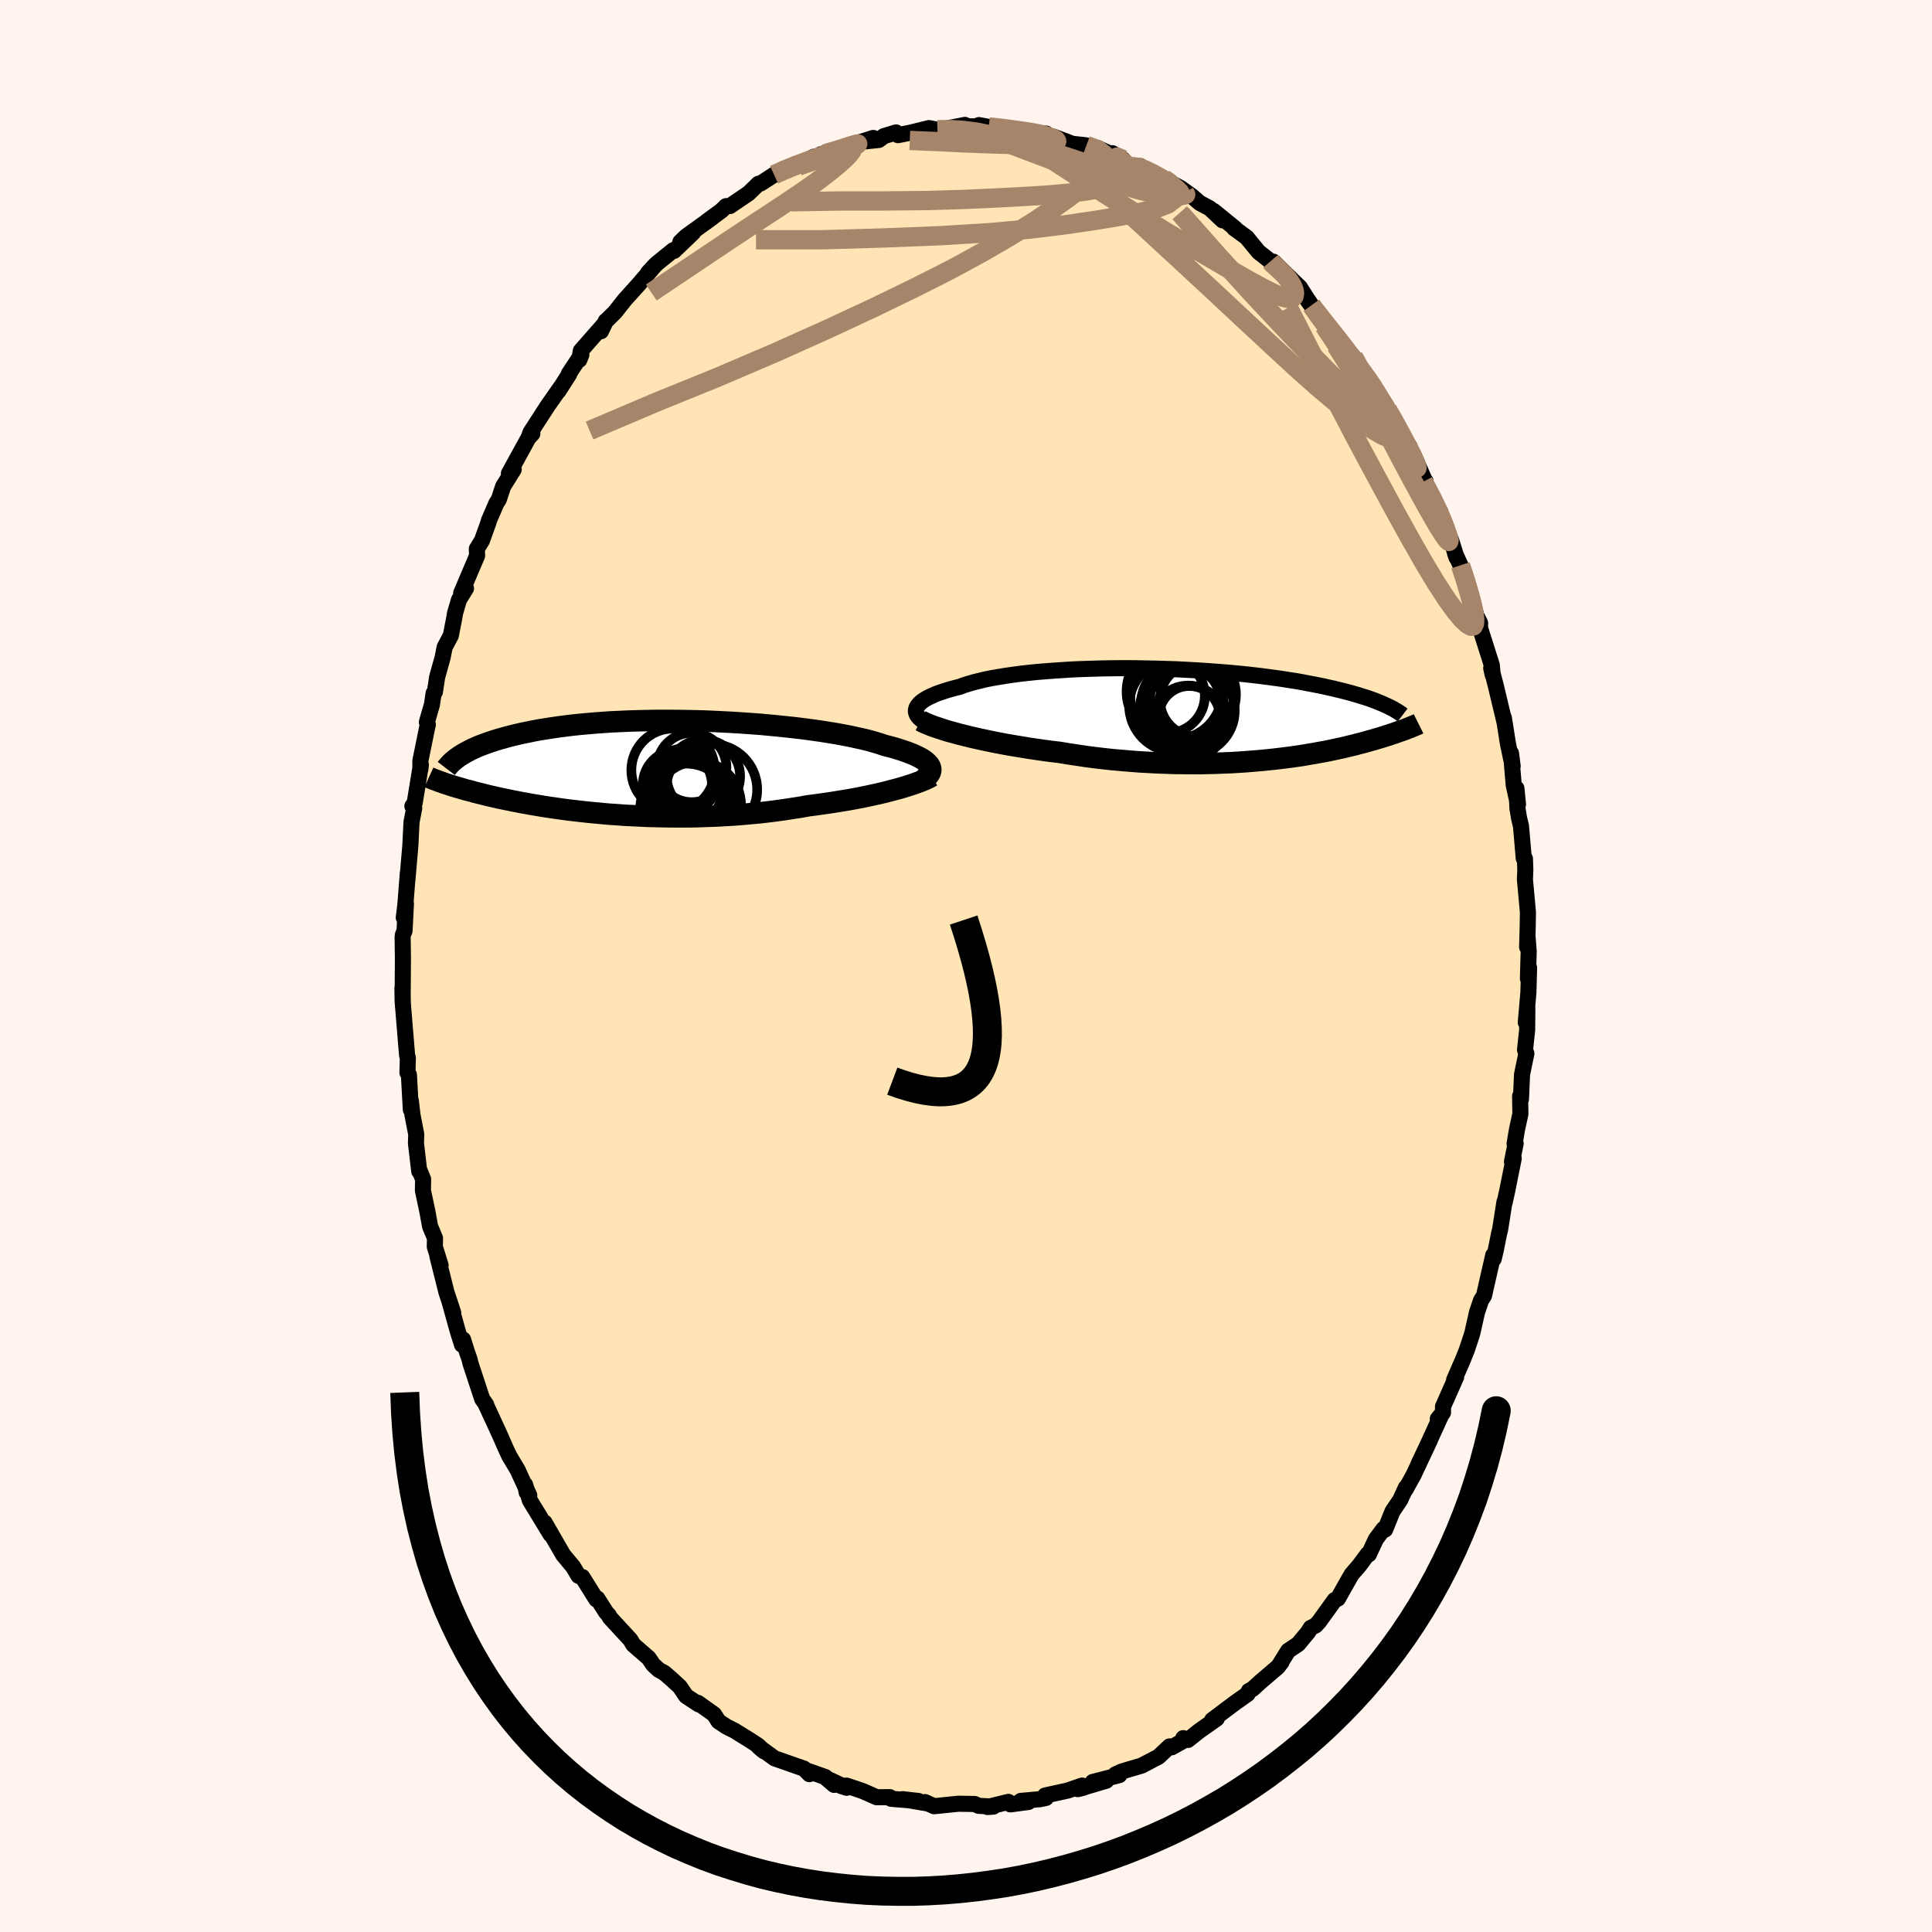 
  <svg viewBox="-100 -100 200 200" xmlns="http://www.w3.org/2000/svg" width="500" height="500" id="face-svg">
    <defs>
      <clipPath id="leftEyeClipPath">
        <polyline points="29.78,-0.13 29.68,-0.27 29.54,-0.42 29.38,-0.56 29.19,-0.71 28.96,-0.86 28.7,-1 28.42,-1.14 28.1,-1.29 27.75,-1.43 27.38,-1.57 26.97,-1.71 26.54,-1.85 26.08,-1.99 25.59,-2.12 25.08,-2.25 24.62,-2.41 24.11,-2.56 23.56,-2.72 22.96,-2.87 22.32,-3.01 21.65,-3.16 20.93,-3.3 20.18,-3.44 19.39,-3.57 18.57,-3.7 17.72,-3.82 16.84,-3.94 15.94,-4.05 15.02,-4.15 14.08,-4.25 13.12,-4.34 12.15,-4.43 11.17,-4.5 10.18,-4.57 9.18,-4.63 8.18,-4.68 7.18,-4.73 6.18,-4.77 5.18,-4.79 4.19,-4.81 3.21,-4.82 2.24,-4.82 1.29,-4.82 0.34,-4.8 -0.58,-4.78 -1.49,-4.75 -2.38,-4.71 -3.25,-4.67 -4.09,-4.61 -4.92,-4.55 -5.72,-4.48 -6.49,-4.41 -7.24,-4.33 -7.97,-4.24 -8.67,-4.15 -9.34,-4.05 -9.99,-3.95 -10.61,-3.85 -11.21,-3.74 -11.78,-3.62 -12.33,-3.51 -12.86,-3.39 -13.36,-3.27 -13.84,-3.15 -14.3,-3.02 -14.74,-2.9 -15.17,-2.77 -15.57,-2.64 -15.95,-2.51 -16.31,-2.38 -16.66,-2.25 -16.99,-2.12 -17.29,-1.98 -17.59,-1.85 -17.86,-1.71 -18.12,-1.57 -18.37,-1.44 -18.6,-1.3 -18.81,-1.17 -20.68,1.6 -20.5,1.67 -20.31,1.73 -20.12,1.79 -19.91,1.86 -19.7,1.93 -19.48,2 -19.24,2.07 -19,2.14 -18.75,2.21 -18.48,2.29 -18.21,2.37 -17.92,2.44 -17.62,2.52 -17.31,2.61 -16.99,2.69 -16.65,2.77 -16.31,2.86 -15.94,2.95 -15.56,3.04 -15.17,3.13 -14.76,3.22 -14.33,3.31 -13.89,3.4 -13.42,3.5 -12.94,3.59 -12.44,3.69 -11.92,3.78 -11.39,3.88 -10.83,3.97 -10.25,4.07 -9.65,4.16 -9.04,4.25 -8.4,4.34 -7.75,4.43 -7.07,4.51 -6.38,4.59 -5.67,4.67 -4.94,4.74 -4.19,4.81 -3.43,4.88 -2.65,4.93 -1.86,4.99 -1.05,5.03 -0.22,5.07 0.61,5.11 1.46,5.13 2.32,5.15 3.18,5.16 4.06,5.16 4.94,5.16 5.83,5.14 6.72,5.11 7.62,5.08 8.51,5.03 9.41,4.98 10.31,4.91 11.2,4.83 12.09,4.75 12.97,4.65 13.84,4.54 14.71,4.42 15.56,4.29 16.4,4.16 17.23,4.01 17.95,3.92 18.66,3.82 19.37,3.72 20.06,3.61 20.74,3.5 21.41,3.39 22.06,3.27 22.7,3.15 23.32,3.02 23.92,2.89 24.51,2.76 25.07,2.63 25.61,2.49 26.13,2.35 26.63,2.22" />
      </clipPath>
      <clipPath id="rightEyeClipPath">
        <polyline points="-30.61,-0.7 -30.52,-0.85 -30.4,-1 -30.26,-1.16 -30.08,-1.31 -29.87,-1.46 -29.63,-1.61 -29.36,-1.76 -29.05,-1.9 -28.72,-2.05 -28.37,-2.19 -27.98,-2.32 -27.56,-2.46 -27.12,-2.59 -26.65,-2.72 -26.15,-2.84 -25.71,-3.01 -25.22,-3.16 -24.68,-3.32 -24.1,-3.46 -23.49,-3.61 -22.83,-3.74 -22.13,-3.86 -21.4,-3.98 -20.63,-4.09 -19.83,-4.2 -19,-4.29 -18.14,-4.38 -17.26,-4.45 -16.36,-4.52 -15.43,-4.58 -14.49,-4.64 -13.54,-4.68 -12.57,-4.71 -11.59,-4.74 -10.61,-4.76 -9.62,-4.77 -8.64,-4.77 -7.65,-4.76 -6.66,-4.74 -5.68,-4.72 -4.71,-4.69 -3.75,-4.66 -2.8,-4.61 -1.86,-4.56 -0.93,-4.5 -0.03,-4.44 0.86,-4.37 1.73,-4.3 2.58,-4.22 3.41,-4.14 4.22,-4.05 5,-3.96 5.76,-3.86 6.5,-3.76 7.21,-3.66 7.89,-3.55 8.56,-3.45 9.2,-3.34 9.81,-3.22 10.4,-3.11 10.97,-3 11.51,-2.89 12.03,-2.77 12.54,-2.66 13.02,-2.54 13.48,-2.43 13.93,-2.31 14.36,-2.2 14.76,-2.08 15.15,-1.97 15.52,-1.85 15.88,-1.74 16.22,-1.63 16.54,-1.51 16.84,-1.4 17.13,-1.29 17.41,-1.17 17.67,-1.06 17.91,-0.95 20.15,1.49 20,1.55 19.84,1.61 19.67,1.67 19.5,1.73 19.31,1.79 19.12,1.86 18.93,1.93 18.72,2 18.5,2.07 18.28,2.15 18.04,2.22 17.8,2.3 17.54,2.38 17.28,2.46 17,2.54 16.71,2.63 16.41,2.71 16.1,2.8 15.78,2.89 15.44,2.98 15.08,3.07 14.72,3.17 14.33,3.26 13.93,3.36 13.51,3.46 13.08,3.55 12.62,3.65 12.15,3.75 11.66,3.85 11.15,3.94 10.62,4.04 10.07,4.13 9.51,4.23 8.92,4.32 8.31,4.41 7.68,4.49 7.04,4.57 6.37,4.65 5.68,4.72 4.98,4.79 4.25,4.85 3.51,4.91 2.75,4.96 1.97,5.01 1.18,5.04 0.37,5.07 -0.46,5.09 -1.3,5.11 -2.15,5.11 -3.02,5.1 -3.9,5.09 -4.79,5.06 -5.69,5.03 -6.6,4.98 -7.52,4.93 -8.44,4.86 -9.37,4.78 -10.3,4.7 -11.23,4.6 -12.16,4.49 -13.09,4.37 -14.02,4.23 -14.94,4.09 -15.85,3.94 -16.62,3.85 -17.38,3.75 -18.14,3.64 -18.89,3.53 -19.62,3.41 -20.35,3.29 -21.07,3.17 -21.77,3.04 -22.46,2.91 -23.13,2.77 -23.79,2.63 -24.43,2.49 -25.04,2.35 -25.64,2.2 -26.21,2.06" />
      </clipPath>
      <filter id="fuzzy">
        <feTurbulence id="turbulence" baseFrequency="0.05" numOctaves="3" type="noise" result="noise" />
        <feDisplacementMap in="SourceGraphic" in2="noise" scale="2" />
      </filter>
      <linearGradient id="rainbowGradient" x1="0%" y1="0%" x2="100%" y2="0%">
        <stop offset="0%" style="stop-color: rgb(128, 128, 128); stop-opacity: 1" />
        <stop offset="50%" style="stop-color: rgb(44, 34, 43); stop-opacity: 1" />
        <stop offset="100%" style="stop-color: rgb(173, 216, 230); stop-opacity: 1" />
      </linearGradient>
    </defs>
    <rect x="-100" y="-100" width="100%" height="100%" fill="rgb(255, 245, 238)" />
    <polyline id="faceContour" points="58.17,1.3 58.29,0.18 58.22,2.73 57.95,5.84 58.11,4.33 58.09,6.63 57.87,8.68 58.01,9.06 57.56,11.23 57.45,13.78 57.36,13.48 57.39,15.32 57.04,16.92 56.79,18.4 56.9,18.38 56.52,20.25 56.7,19.92 56.04,23.21 55.76,24.48 55.74,24.43 55.29,27.29 55.2,27.63 54.85,29.37 54.63,30.32 54.58,29.93 53.62,34.14 53.32,34.61 52.9,35.84 52.42,37.99 52.29,38.4 51.84,39.76 51.4,40.85 50.53,42.85 50.74,42.54 49.38,45.61 49.38,46.23 48.84,46.88 49.2,46.48 47.75,49.65 46.83,51.59 48.04,49.05 46.34,52.67 45.5,54.19 45.54,53.99 44.95,55.27 44.15,56.46 43.39,58.34 43.23,58.27 42.43,59.34 41.7,60.91 41.59,60.88 40.72,62.05 39.93,62.97 39.7,63.36 38.5,65.49 38.16,65.64 36.54,67.89 36.2,68.26 35.68,68.52 35.42,68.95 34.38,70.2 33.35,70.89 32.53,72.21 32.67,72.05 32.27,72.57 30.46,74.12 29.66,74.85 29.28,75.05 29.15,75.36 27.86,76.27 25.49,78.05 25.96,77.91 24.17,79.17 22.97,80.12 22.49,79.93 22.79,80.04 21.3,80.88 21.07,80.79 19.93,81.86 18.17,82.78 16.91,83.15 16.09,83.4 15.48,83.68 15.87,83.76 13.12,84.47 14.52,84.34 11.58,85.21 12.2,85.05 12.02,84.84 10.52,85.36 8.19,85.87 8.28,86.12 7.66,86.25 5.67,86.43 6.46,86.54 4.6,86.79 4.39,86.53 2.22,87.06 2.83,87.02 1.31,86.94 0.9,86.75 -0.76,86.72 -1.37,86.78 -3.3,86.98 -4.25,86.55 -3.93,86.7 -6.57,86.25 -4.91,86.44 -7.76,86.21 -7.89,86.04 -9.24,86.05 -10.72,85.4 -12.35,84.85 -12.97,84.87 -12.37,85.07 -14.44,84.1 -13.65,84.77 -14.56,83.96 -16.6,83.24 -16.21,83.66 -16.77,83.09 -19.82,82.02 -21.47,80.82 -21.15,81.1 -20.91,81.29 -21.52,80.7 -22.47,80.08 -23.96,79.16 -24.81,78.73 -25.62,78.19 -26.08,77.47 -27.75,76.28 -27.66,76.44 -28.97,75.58 -29.63,74.61 -30.5,73.81 -31.21,73.19 -31.81,72.86 -32.38,72.33 -32.85,71.64 -34.44,70.26 -34.74,69.75 -36.87,67.44 -36.96,67.24 -37.26,66.9 -38.17,65.47 -38.27,65.57 -39.72,63.25 -39.83,63.24 -40.11,63.13 -40.68,62.18 -41.69,60.97 -43.26,58.25 -43.62,57.62 -43,58.85 -45.15,55.32 -45.64,53.7 -45.48,54.49 -45.21,54.8 -46.42,52.16 -47.28,50.72 -47.61,50.02 -48.16,48.76 -49.08,46.75 -49.69,45.44 -49.67,45.41 -50.08,44.83 -51.3,41.12 -51.4,40.69 -51.67,39.93 -52.06,38.67 -52.17,39.21 -52.62,37.78 -53.48,34.68 -53.08,35.91 -53.79,33.75 -54.72,30.04 -54.39,30.98 -54.99,29.06 -54.97,28.17 -55.48,26.95 -55.75,25.45 -56.22,23.24 -56.2,22.07 -56.53,21.27 -56.6,21.25 -56.94,18.36 -56.91,17.43 -57.3,15.42 -57.47,13.96 -57.47,14.87 -57.67,11.26 -57.69,11.27 -57.82,11.04 -57.78,9.52 -57.86,9.23 -58.3,3.88 -58.32,2.92 -58.34,2.29 -58.32,3.67 -58.29,-0.75 -58.32,-3.03 -58.29,-3.24 -58.12,-3.65 -57.98,-6.44 -58.2,-5.01 -58.04,-6.31 -57.78,-9.64 -57.84,-8.76 -57.52,-12.48 -57.4,-14.9 -57.12,-16.35 -57.31,-16.55 -57.07,-16.89 -56.43,-20.82 -56.49,-20.33 -56.48,-21.25 -55.78,-24.7 -55.71,-24.99 -55.81,-25.25 -55.28,-27.08 -55.11,-28.24 -54.98,-28.37 -54.75,-29.89 -54.18,-31.94 -53.97,-33 -53.33,-34.21 -52.98,-36 -52.9,-36.5 -52.48,-37.93 -51.76,-39.09 -52.26,-38.6 -50.61,-42.48 -50.64,-43.18 -50.11,-44.04 -49.43,-45.93 -49.41,-46.06 -48.62,-47.89 -48.36,-48.3 -47.92,-49.64 -46.82,-51.4 -47.32,-50.98 -45.24,-54.77 -44.89,-55.11 -45.27,-54.69 -45.08,-55.24 -43.35,-57.92 -41.96,-59.91 -42.2,-59.51 -41.08,-61.26 -41.12,-61.3 -39.82,-63.27 -40.03,-62.75 -39.87,-63.69 -37.43,-66.47 -37.79,-65.71 -37.28,-66.78 -37.32,-66.71 -36.34,-67.68 -35.32,-68.97 -33.86,-70.59 -32.15,-72.59 -32.92,-71.76 -32.02,-72.71 -30.29,-74.11 -30.22,-74.03 -28.24,-75.93 -29.57,-74.95 -28.97,-75.53 -26.29,-77.46 -26.84,-77.08 -25.31,-78.2 -24.84,-78.66 -24.44,-78.67 -22.5,-79.99 -21.48,-80.98 -21.26,-81.01 -20.93,-81.22 -19.87,-81.91 -19.18,-82.3 -17.26,-83.03 -15.72,-83.78 -16.82,-82.97 -14.41,-84.07 -15.01,-84.04 -13.6,-84.33 -12.96,-84.64 -11.36,-85.16 -9.6,-85.72 -10.37,-85.37 -9.03,-85.51 -8.5,-85.91 -7.24,-86.29 -7.04,-86.01 -5.74,-86.27 -3.83,-86.74 -2.96,-86.57 -2.82,-86.55 -1.96,-86.71 -0.11,-87.07 -0.49,-86.94 2.01,-86.89 1.34,-87.05 2.36,-86.86 3.71,-86.74 5.01,-86.62 5.98,-86.26 6.75,-86.39 7.19,-86.21 8.3,-86.17 8.37,-85.95 9.03,-85.86 11.02,-85.11 12.41,-84.96 12.46,-84.94 13.65,-84.67 16.27,-83.47 15.15,-84.14 15.02,-83.8 17.16,-82.77 18.06,-82.8 18.73,-82.28 18.6,-82.44 20.47,-81.5 21.06,-81.16 22.22,-80.53 23.34,-79.73 24.21,-78.98 25.23,-78.44 26.56,-77.19 25.64,-78.16 27.85,-76.36 27.76,-76.37 29.06,-75.42 30.29,-73.92 31.52,-72.95 31.62,-72.77 32.38,-71.96 31.82,-72.91 33.79,-70.99 34.56,-70.25 35.27,-69.14 35.78,-68.38 35.38,-68.88 36.63,-67.16 38.69,-64.68 38.87,-64.53 39.58,-63.48 40.1,-63.07 40.99,-61.3 40.97,-61.6 41.91,-60.48 41.64,-60.9 42.18,-59.73 43.63,-57.59 44.7,-55.91 44.62,-55.5 45.9,-53.8 45.55,-53.92 46.3,-52.96 47.5,-50.24 47.57,-50.2 47.35,-50.14 48.73,-47.45 49.07,-47.08 49.14,-46.39 50.23,-44.05 50.79,-42.26 50.63,-42.7 51.19,-41.48 51.95,-39.35 51.84,-39.35 52.67,-36.86 52.82,-36.29 53.22,-35.5 53.21,-34.99 54.43,-31.15 54.52,-30.14 54.37,-30.84 54.85,-28.99 55.75,-25.22 55.68,-25.69 56.1,-23.02 56.59,-20.69 56.42,-22.02 56.7,-18.73 57.14,-16.72 56.98,-18.39 57.09,-16.29 57.26,-15.27 57.45,-14.51 57.74,-11.15 57.86,-11.11 57.9,-9.94 57.86,-8.95 58.17,-5.57 58.15,-4.17 58.09,-1.96 58.13,-3.02 58.25,-1.5 58.17,1.3 58.29,0.18" fill="rgb(255, 228, 181)" stroke="black" stroke-width="1.667" stroke-linejoin="round" filter="url(#fuzzy)" />
    <g transform="translate(25.5 -26.06)">
      <polyline id="rightCountour" points="-30.61,-0.7 -30.52,-0.85 -30.4,-1 -30.26,-1.16 -30.08,-1.31 -29.87,-1.46 -29.63,-1.61 -29.36,-1.76 -29.05,-1.9 -28.72,-2.05 -28.37,-2.19 -27.98,-2.32 -27.56,-2.46 -27.12,-2.59 -26.65,-2.72 -26.15,-2.84 -25.71,-3.01 -25.22,-3.16 -24.68,-3.32 -24.1,-3.46 -23.49,-3.61 -22.83,-3.74 -22.13,-3.86 -21.4,-3.98 -20.63,-4.09 -19.83,-4.2 -19,-4.29 -18.14,-4.38 -17.26,-4.45 -16.36,-4.52 -15.43,-4.58 -14.49,-4.64 -13.54,-4.68 -12.57,-4.71 -11.59,-4.74 -10.61,-4.76 -9.62,-4.77 -8.64,-4.77 -7.65,-4.76 -6.66,-4.74 -5.68,-4.72 -4.71,-4.69 -3.75,-4.66 -2.8,-4.61 -1.86,-4.56 -0.93,-4.5 -0.03,-4.44 0.86,-4.37 1.73,-4.3 2.58,-4.22 3.41,-4.14 4.22,-4.05 5,-3.96 5.76,-3.86 6.5,-3.76 7.21,-3.66 7.89,-3.55 8.56,-3.45 9.2,-3.34 9.81,-3.22 10.4,-3.11 10.97,-3 11.51,-2.89 12.03,-2.77 12.54,-2.66 13.02,-2.54 13.48,-2.43 13.93,-2.31 14.36,-2.2 14.76,-2.08 15.15,-1.97 15.52,-1.85 15.88,-1.74 16.22,-1.63 16.54,-1.51 16.84,-1.4 17.13,-1.29 17.41,-1.17 17.67,-1.06 17.91,-0.95 20.15,1.49 20,1.55 19.84,1.61 19.67,1.67 19.5,1.73 19.31,1.79 19.12,1.86 18.93,1.93 18.72,2 18.5,2.07 18.28,2.15 18.04,2.22 17.8,2.3 17.54,2.38 17.28,2.46 17,2.54 16.71,2.63 16.41,2.71 16.1,2.8 15.78,2.89 15.44,2.98 15.08,3.07 14.72,3.17 14.33,3.26 13.93,3.36 13.51,3.46 13.08,3.55 12.62,3.65 12.15,3.75 11.66,3.85 11.15,3.94 10.62,4.04 10.07,4.13 9.51,4.23 8.92,4.32 8.31,4.41 7.68,4.49 7.04,4.57 6.37,4.65 5.68,4.72 4.98,4.79 4.25,4.85 3.51,4.91 2.75,4.96 1.97,5.01 1.18,5.04 0.37,5.07 -0.46,5.09 -1.3,5.11 -2.15,5.11 -3.02,5.1 -3.9,5.09 -4.79,5.06 -5.69,5.03 -6.6,4.98 -7.52,4.93 -8.44,4.86 -9.37,4.78 -10.3,4.7 -11.23,4.6 -12.16,4.49 -13.09,4.37 -14.02,4.23 -14.94,4.09 -15.85,3.94 -16.62,3.85 -17.38,3.75 -18.14,3.64 -18.89,3.53 -19.62,3.41 -20.35,3.29 -21.07,3.17 -21.77,3.04 -22.46,2.91 -23.13,2.77 -23.79,2.63 -24.43,2.49 -25.04,2.35 -25.64,2.2 -26.21,2.06" fill="white" stroke="white" stroke-width="0" stroke-linejoin="round" filter="url(#fuzzy)" />
    </g>
    <g transform="translate(-33.54 -20.6)">
      <polyline id="leftCountour" points="29.78,-0.13 29.68,-0.27 29.54,-0.42 29.38,-0.56 29.19,-0.71 28.96,-0.86 28.7,-1 28.42,-1.14 28.1,-1.29 27.75,-1.43 27.38,-1.57 26.97,-1.71 26.54,-1.85 26.08,-1.99 25.59,-2.12 25.08,-2.25 24.62,-2.41 24.11,-2.56 23.56,-2.72 22.96,-2.87 22.32,-3.01 21.65,-3.16 20.93,-3.3 20.18,-3.44 19.39,-3.57 18.57,-3.7 17.72,-3.82 16.84,-3.94 15.94,-4.05 15.02,-4.15 14.08,-4.25 13.12,-4.34 12.15,-4.43 11.17,-4.5 10.18,-4.57 9.18,-4.63 8.18,-4.68 7.18,-4.73 6.18,-4.77 5.18,-4.79 4.19,-4.81 3.21,-4.82 2.24,-4.82 1.29,-4.82 0.34,-4.8 -0.58,-4.78 -1.49,-4.75 -2.38,-4.71 -3.25,-4.67 -4.09,-4.61 -4.92,-4.55 -5.72,-4.48 -6.49,-4.41 -7.24,-4.33 -7.97,-4.24 -8.67,-4.15 -9.34,-4.05 -9.99,-3.95 -10.61,-3.85 -11.21,-3.74 -11.78,-3.62 -12.33,-3.51 -12.86,-3.39 -13.36,-3.27 -13.84,-3.15 -14.3,-3.02 -14.74,-2.9 -15.17,-2.77 -15.57,-2.64 -15.95,-2.51 -16.31,-2.38 -16.66,-2.25 -16.99,-2.12 -17.29,-1.98 -17.59,-1.85 -17.86,-1.71 -18.12,-1.57 -18.37,-1.44 -18.6,-1.3 -18.81,-1.17 -20.68,1.6 -20.5,1.67 -20.31,1.73 -20.12,1.79 -19.91,1.86 -19.7,1.93 -19.48,2 -19.24,2.07 -19,2.14 -18.75,2.21 -18.48,2.29 -18.21,2.37 -17.92,2.44 -17.62,2.52 -17.31,2.61 -16.99,2.69 -16.65,2.77 -16.31,2.86 -15.94,2.95 -15.56,3.04 -15.17,3.13 -14.76,3.22 -14.33,3.31 -13.89,3.4 -13.42,3.5 -12.94,3.59 -12.44,3.69 -11.92,3.78 -11.39,3.88 -10.83,3.97 -10.25,4.07 -9.65,4.16 -9.04,4.25 -8.4,4.34 -7.75,4.43 -7.07,4.51 -6.38,4.59 -5.67,4.67 -4.94,4.74 -4.19,4.81 -3.43,4.88 -2.65,4.93 -1.86,4.99 -1.05,5.03 -0.22,5.07 0.61,5.11 1.46,5.13 2.32,5.15 3.18,5.16 4.06,5.16 4.94,5.16 5.83,5.14 6.72,5.11 7.62,5.08 8.51,5.03 9.41,4.98 10.31,4.91 11.2,4.83 12.09,4.75 12.97,4.65 13.84,4.54 14.71,4.42 15.56,4.29 16.4,4.16 17.23,4.01 17.95,3.92 18.66,3.82 19.37,3.72 20.06,3.61 20.74,3.5 21.41,3.39 22.06,3.27 22.7,3.15 23.32,3.02 23.92,2.89 24.51,2.76 25.07,2.63 25.61,2.49 26.13,2.35 26.63,2.22" fill="white" stroke="white" stroke-width="0" stroke-linejoin="round" filter="url(#fuzzy)" />
    </g>
    <g transform="translate(25.5 -26.06)">
      <polyline id="rightUpper" points="-29.82,0.76 -30.03,0.63 -30.21,0.49 -30.36,0.35 -30.48,0.21 -30.58,0.06 -30.64,-0.09 -30.68,-0.24 -30.69,-0.39 -30.66,-0.54 -30.61,-0.7 -30.52,-0.85 -30.4,-1 -30.26,-1.16 -30.08,-1.31 -29.87,-1.46 -29.63,-1.61 -29.36,-1.76 -29.05,-1.9 -28.72,-2.05 -28.37,-2.19 -27.98,-2.32 -27.56,-2.46 -27.12,-2.59 -26.65,-2.72 -26.15,-2.84 -25.71,-3.01 -25.22,-3.16 -24.68,-3.32 -24.1,-3.46 -23.49,-3.61 -22.83,-3.74 -22.13,-3.86 -21.4,-3.98 -20.63,-4.09 -19.83,-4.2 -19,-4.29 -18.14,-4.38 -17.26,-4.45 -16.36,-4.52 -15.43,-4.58 -14.49,-4.64 -13.54,-4.68 -12.57,-4.71 -11.59,-4.74 -10.61,-4.76 -9.62,-4.77 -8.64,-4.77 -7.65,-4.76 -6.66,-4.74 -5.68,-4.72 -4.71,-4.69 -3.75,-4.66 -2.8,-4.61 -1.86,-4.56 -0.93,-4.5 -0.03,-4.44 0.86,-4.37 1.73,-4.3 2.58,-4.22 3.41,-4.14 4.22,-4.05 5,-3.96 5.76,-3.86 6.5,-3.76 7.21,-3.66 7.89,-3.55 8.56,-3.45 9.2,-3.34 9.81,-3.22 10.4,-3.11 10.97,-3 11.51,-2.89 12.03,-2.77 12.54,-2.66 13.02,-2.54 13.48,-2.43 13.93,-2.31 14.36,-2.2 14.76,-2.08 15.15,-1.97 15.52,-1.85 15.88,-1.74 16.22,-1.63 16.54,-1.51 16.84,-1.4 17.13,-1.29 17.41,-1.17 17.67,-1.06 17.91,-0.95 18.15,-0.84 18.37,-0.74 18.57,-0.63 18.77,-0.53 18.95,-0.42 19.12,-0.32 19.28,-0.22 19.43,-0.12 19.57,-0.02 19.7,0.08" fill="none" stroke="black" stroke-width="1.667" stroke-linejoin="round" filter="url(#fuzzy)" />
      <polyline id="rightLower" points="-30.2,0.67 -29.97,0.79 -29.7,0.92 -29.38,1.05 -29.03,1.19 -28.64,1.33 -28.21,1.47 -27.76,1.62 -27.27,1.77 -26.75,1.91 -26.21,2.06 -25.64,2.2 -25.04,2.35 -24.43,2.49 -23.79,2.63 -23.13,2.77 -22.46,2.91 -21.77,3.04 -21.07,3.17 -20.35,3.29 -19.62,3.41 -18.89,3.53 -18.14,3.64 -17.38,3.75 -16.62,3.85 -15.85,3.94 -14.94,4.09 -14.02,4.23 -13.09,4.37 -12.16,4.49 -11.23,4.6 -10.3,4.7 -9.37,4.78 -8.44,4.86 -7.52,4.93 -6.6,4.98 -5.69,5.03 -4.79,5.06 -3.9,5.09 -3.02,5.1 -2.15,5.11 -1.3,5.11 -0.46,5.09 0.37,5.07 1.18,5.04 1.97,5.01 2.75,4.96 3.51,4.91 4.25,4.85 4.98,4.79 5.68,4.72 6.37,4.65 7.04,4.57 7.68,4.49 8.31,4.41 8.92,4.32 9.51,4.23 10.07,4.13 10.62,4.04 11.15,3.94 11.66,3.85 12.15,3.75 12.62,3.65 13.08,3.55 13.51,3.46 13.93,3.36 14.33,3.26 14.72,3.17 15.08,3.07 15.44,2.98 15.78,2.89 16.1,2.8 16.41,2.71 16.71,2.63 17,2.54 17.28,2.46 17.54,2.38 17.8,2.3 18.04,2.22 18.28,2.15 18.5,2.07 18.72,2 18.93,1.93 19.12,1.86 19.31,1.79 19.5,1.73 19.67,1.67 19.84,1.61 20,1.55 20.15,1.49 20.3,1.43 20.44,1.38 20.57,1.32 20.7,1.27 20.82,1.22 20.93,1.17 21.05,1.13 21.15,1.08 21.25,1.04 21.35,0.99" fill="none" stroke="black" stroke-width="2.222" stroke-linejoin="round" filter="url(#fuzzy)" />
      <circle r="3.866" cx="-4.64" cy="-1.918" stroke="black" fill="none" stroke-width="1.0" filter="url(#fuzzy)" clip-path="url(#rightEyeClipPath)" /><circle r="4.578" cx="-2.26" cy="-0.378" stroke="black" fill="none" stroke-width="1.0" filter="url(#fuzzy)" clip-path="url(#rightEyeClipPath)" /><circle r="3.814" cx="-1.61" cy="-1.488" stroke="black" fill="none" stroke-width="1.0" filter="url(#fuzzy)" clip-path="url(#rightEyeClipPath)" /><circle r="4.434" cx="-1.99" cy="-2.043" stroke="black" fill="none" stroke-width="1.0" filter="url(#fuzzy)" clip-path="url(#rightEyeClipPath)" /><circle r="4.96" cx="-3.915" cy="-2.353" stroke="black" fill="none" stroke-width="1.0" filter="url(#fuzzy)" clip-path="url(#rightEyeClipPath)" /><circle r="4.822" cx="-3.785" cy="-0.918" stroke="black" fill="none" stroke-width="1.0" filter="url(#fuzzy)" clip-path="url(#rightEyeClipPath)" /><circle r="3.15" cx="-2.38" cy="0.222" stroke="black" fill="none" stroke-width="1.0" filter="url(#fuzzy)" clip-path="url(#rightEyeClipPath)" /><circle r="4.086" cx="-3.26" cy="-1.223" stroke="black" fill="none" stroke-width="1.0" filter="url(#fuzzy)" clip-path="url(#rightEyeClipPath)" /><circle r="3.816" cx="-2.5" cy="0.847" stroke="black" fill="none" stroke-width="1.0" filter="url(#fuzzy)" clip-path="url(#rightEyeClipPath)" /><circle r="4.36" cx="-3.125" cy="-0.613" stroke="black" fill="none" stroke-width="1.0" filter="url(#fuzzy)" clip-path="url(#rightEyeClipPath)" />
      </g>
    <g transform="translate(-33.54 -20.6)">
      <polyline id="leftUpper" points="29.15,1.28 29.34,1.14 29.51,1.01 29.64,0.87 29.75,0.73 29.83,0.59 29.88,0.45 29.9,0.3 29.89,0.16 29.85,0.02 29.78,-0.13 29.68,-0.27 29.54,-0.42 29.38,-0.56 29.19,-0.71 28.96,-0.86 28.7,-1 28.42,-1.14 28.1,-1.29 27.75,-1.43 27.38,-1.57 26.97,-1.71 26.54,-1.85 26.08,-1.99 25.59,-2.12 25.08,-2.25 24.62,-2.41 24.11,-2.56 23.56,-2.72 22.96,-2.87 22.32,-3.01 21.65,-3.16 20.93,-3.3 20.18,-3.44 19.39,-3.57 18.57,-3.7 17.72,-3.82 16.84,-3.94 15.94,-4.05 15.02,-4.15 14.08,-4.25 13.12,-4.34 12.15,-4.43 11.17,-4.5 10.18,-4.57 9.18,-4.63 8.18,-4.68 7.18,-4.73 6.18,-4.77 5.18,-4.79 4.19,-4.81 3.21,-4.82 2.24,-4.82 1.29,-4.82 0.34,-4.8 -0.58,-4.78 -1.49,-4.75 -2.38,-4.71 -3.25,-4.67 -4.09,-4.61 -4.92,-4.55 -5.72,-4.48 -6.49,-4.41 -7.24,-4.33 -7.97,-4.24 -8.67,-4.15 -9.34,-4.05 -9.99,-3.95 -10.61,-3.85 -11.21,-3.74 -11.78,-3.62 -12.33,-3.51 -12.86,-3.39 -13.36,-3.27 -13.84,-3.15 -14.3,-3.02 -14.74,-2.9 -15.17,-2.77 -15.57,-2.64 -15.95,-2.51 -16.31,-2.38 -16.66,-2.25 -16.99,-2.12 -17.29,-1.98 -17.59,-1.85 -17.86,-1.71 -18.12,-1.57 -18.37,-1.44 -18.6,-1.3 -18.81,-1.17 -19.01,-1.03 -19.2,-0.9 -19.37,-0.76 -19.53,-0.63 -19.68,-0.5 -19.82,-0.36 -19.94,-0.23 -20.06,-0.1 -20.16,0.02 -20.26,0.15" fill="none" stroke="black" stroke-width="2.222" stroke-linejoin="round" filter="url(#fuzzy)" />
      <polyline id="leftLower" points="30,0.94 29.81,1.05 29.59,1.17 29.33,1.29 29.04,1.41 28.71,1.54 28.35,1.67 27.96,1.81 27.55,1.94 27.1,2.08 26.63,2.22 26.13,2.35 25.61,2.49 25.07,2.63 24.51,2.76 23.92,2.89 23.32,3.02 22.7,3.15 22.06,3.27 21.41,3.39 20.74,3.5 20.06,3.61 19.37,3.72 18.66,3.82 17.95,3.92 17.23,4.01 16.4,4.16 15.56,4.29 14.71,4.42 13.84,4.54 12.97,4.65 12.09,4.75 11.2,4.83 10.31,4.91 9.41,4.98 8.51,5.03 7.62,5.08 6.72,5.11 5.83,5.14 4.94,5.16 4.06,5.16 3.18,5.16 2.32,5.15 1.46,5.13 0.61,5.11 -0.22,5.07 -1.05,5.03 -1.86,4.99 -2.65,4.93 -3.43,4.88 -4.19,4.81 -4.94,4.74 -5.67,4.67 -6.38,4.59 -7.07,4.51 -7.75,4.43 -8.4,4.34 -9.04,4.25 -9.65,4.16 -10.25,4.07 -10.83,3.97 -11.39,3.88 -11.92,3.78 -12.44,3.69 -12.94,3.59 -13.42,3.5 -13.89,3.4 -14.33,3.31 -14.76,3.22 -15.17,3.13 -15.56,3.04 -15.94,2.95 -16.31,2.86 -16.65,2.77 -16.99,2.69 -17.31,2.61 -17.62,2.52 -17.92,2.44 -18.21,2.37 -18.48,2.29 -18.75,2.21 -19,2.14 -19.24,2.07 -19.48,2 -19.7,1.93 -19.91,1.86 -20.12,1.79 -20.31,1.73 -20.5,1.67 -20.68,1.6 -20.85,1.54 -21.01,1.49 -21.16,1.43 -21.31,1.37 -21.45,1.32 -21.59,1.27 -21.72,1.21 -21.84,1.16 -21.95,1.12 -22.06,1.07" fill="none" stroke="black" stroke-width="2.222" stroke-linejoin="round" filter="url(#fuzzy)" />
      <circle r="3.316" cx="4.5" cy="1.361" stroke="black" fill="none" stroke-width="1.0" filter="url(#fuzzy)" clip-path="url(#leftEyeClipPath)" /><circle r="4.314" cx="3.21" cy="0.331" stroke="black" fill="none" stroke-width="1.0" filter="url(#fuzzy)" clip-path="url(#leftEyeClipPath)" /><circle r="3.592" cx="5.15" cy="0.051" stroke="black" fill="none" stroke-width="1.0" filter="url(#fuzzy)" clip-path="url(#leftEyeClipPath)" /><circle r="3.226" cx="5.065" cy="2.546" stroke="black" fill="none" stroke-width="1.0" filter="url(#fuzzy)" clip-path="url(#leftEyeClipPath)" /><circle r="4.504" cx="5.745" cy="3.926" stroke="black" fill="none" stroke-width="1.0" filter="url(#fuzzy)" clip-path="url(#leftEyeClipPath)" /><circle r="4.872" cx="5.125" cy="4.066" stroke="black" fill="none" stroke-width="1.0" filter="url(#fuzzy)" clip-path="url(#leftEyeClipPath)" /><circle r="4.712" cx="7.21" cy="2.341" stroke="black" fill="none" stroke-width="1.0" filter="url(#fuzzy)" clip-path="url(#leftEyeClipPath)" /><circle r="4.758" cx="4.57" cy="4.406" stroke="black" fill="none" stroke-width="1.0" filter="url(#fuzzy)" clip-path="url(#leftEyeClipPath)" /><circle r="3.8" cx="6.355" cy="0.966" stroke="black" fill="none" stroke-width="1.0" filter="url(#fuzzy)" clip-path="url(#leftEyeClipPath)" /><circle r="3.574" cx="3.665" cy="1.821" stroke="black" fill="none" stroke-width="1.0" filter="url(#fuzzy)" clip-path="url(#leftEyeClipPath)" />
    </g>
    <g id="hairs">
      <polyline points="17.16,-82.77 17.91,-82.66 18.52,-82.42 19.19,-82.1 19.91,-81.71 20.64,-81.28 21.28,-80.85 21.79,-80.44 22.12,-80.1 22.23,-79.85 22.12,-79.7 21.79,-79.64 21.26,-79.66 20.51,-79.76 19.52,-79.95 18.24,-80.25 16.61,-80.71 14.59,-81.35 12.21,-82.2 9.51,-83.2 6.52,-84.33 3.21,-85.58" fill="none" stroke="rgb(167, 133, 106)" stroke-width="2" stroke-linejoin="round" filter="url(#fuzzy)" /><polyline points="51.19,-41.48 51.68,-40.01 52,-38.93 52.26,-38 52.46,-37.21 52.59,-36.52 52.66,-35.92 52.64,-35.47 52.52,-35.2 52.27,-35.17 51.88,-35.4 51.34,-35.91 50.64,-36.75 49.76,-37.97 48.69,-39.61 47.45,-41.67 46.01,-44.19 44.36,-47.17 42.5,-50.61 40.44,-54.45 38.25,-58.64 35.92,-63.16 33.37,-68.15" fill="none" stroke="rgb(167, 133, 106)" stroke-width="2" stroke-linejoin="round" filter="url(#fuzzy)" /><polyline points="40.1,-63.07 40.72,-61.95 41.18,-61.31 41.6,-60.73 42.05,-60.07 42.53,-59.3 43.02,-58.48 43.43,-57.76 43.69,-57.26 43.76,-57.04 43.61,-57.15 43.23,-57.59 42.57,-58.43 41.59,-59.74 40.28,-61.56 38.72,-63.8 37.07,-66.29" fill="none" stroke="rgb(167, 133, 106)" stroke-width="2" stroke-linejoin="round" filter="url(#fuzzy)" /><polyline points="42.18,-59.73 43.31,-58 43.97,-56.84 44.3,-56.12 44.37,-55.74 44.22,-55.61 43.87,-55.72 43.27,-56.1 42.4,-56.8 41.23,-57.86 39.72,-59.31 37.84,-61.18 35.56,-63.5 32.86,-66.29 29.71,-69.6 26.15,-73.47 22.26,-77.86" fill="none" stroke="rgb(167, 133, 106)" stroke-width="2" stroke-linejoin="round" filter="url(#fuzzy)" /><polyline points="35.78,-68.38 35.99,-68.08 36.87,-66.95 37.86,-65.7 38.73,-64.6 39.41,-63.72 39.93,-63.03 40.28,-62.56 40.44,-62.33 40.4,-62.36 40.15,-62.64 39.71,-63.16 39.09,-63.91 38.28,-64.94 37.21,-66.38 35.75,-68.39" fill="none" stroke="rgb(167, 133, 106)" stroke-width="2" stroke-linejoin="round" filter="url(#fuzzy)" /><polyline points="-14.41,-84.07 -14.4,-84.14 -13.8,-84.32 -13.06,-84.52 -12.4,-84.66 -11.96,-84.69 -11.78,-84.59 -11.83,-84.36 -12.1,-84.01 -12.56,-83.54 -13.24,-82.93 -14.18,-82.16 -15.44,-81.2 -17.08,-80.05 -19.14,-78.67 -21.67,-77.01 -24.72,-74.99 -28.36,-72.55 -32.58,-69.72" fill="none" stroke="rgb(167, 133, 106)" stroke-width="2" stroke-linejoin="round" filter="url(#fuzzy)" /><polyline points="43.63,-57.59 44.36,-56.32 44.89,-55.34 45.36,-54.47 45.79,-53.65 46.17,-52.9 46.46,-52.26 46.64,-51.81 46.69,-51.56 46.63,-51.52 46.44,-51.68 46.09,-52.1 45.56,-52.83 44.8,-53.97 43.77,-55.59 42.42,-57.75 40.65,-60.56 38.3,-64.24" fill="none" stroke="rgb(167, 133, 106)" stroke-width="2" stroke-linejoin="round" filter="url(#fuzzy)" /><polyline points="-2.96,-86.57 -2.46,-86.58 -1.46,-86.58 -0.25,-86.5 1.05,-86.33 2.4,-86.06 3.82,-85.72 5.33,-85.31 6.89,-84.86 8.49,-84.38 10.08,-83.87 11.63,-83.36 13.12,-82.84 14.55,-82.33 15.93,-81.84 17.24,-81.39 18.47,-80.99 19.61,-80.64 20.62,-80.35 21.48,-80.09 22.16,-79.9 22.59,-79.8 22.74,-79.86 22.62,-80.09" fill="none" stroke="rgb(167, 133, 106)" stroke-width="2" stroke-linejoin="round" filter="url(#fuzzy)" /><polyline points="42.18,-59.73 43.33,-57.97 44.03,-56.75 44.43,-55.91 44.63,-55.32 44.67,-54.91 44.55,-54.65 44.25,-54.56 43.76,-54.66 43.07,-54.96 42.18,-55.48 41.07,-56.22 39.72,-57.2 38.13,-58.47 36.26,-60.05 34.11,-61.97 31.65,-64.24 28.82,-66.87 25.61,-69.87 21.97,-73.24 17.86,-77.03 13.23,-81.31" fill="none" stroke="rgb(167, 133, 106)" stroke-width="2" stroke-linejoin="round" filter="url(#fuzzy)" /><polyline points="31.52,-72.95 31.75,-72.68 32.09,-72.39 32.53,-71.99 33.03,-71.48 33.47,-70.94 33.77,-70.44 33.95,-70.01 34.01,-69.64 33.96,-69.33 33.78,-69.14 33.41,-69.09 32.81,-69.23 31.94,-69.58 30.78,-70.16 29.32,-70.95 27.59,-71.94 25.61,-73.09 23.41,-74.39 20.99,-75.83 18.33,-77.44 15.36,-79.3 11.99,-81.45 8.14,-83.95" fill="none" stroke="rgb(167, 133, 106)" stroke-width="2" stroke-linejoin="round" filter="url(#fuzzy)" /><polyline points="20.47,-81.5 21.07,-81.08 21.56,-80.54 21.76,-79.95 21.56,-79.39 20.9,-78.88 19.77,-78.44 18.16,-78.04 16.06,-77.63 13.47,-77.2 10.36,-76.74 6.67,-76.29 2.35,-75.91 -2.67,-75.6 -8.44,-75.37 -14.9,-75.18 -21.74,-75.18" fill="none" stroke="rgb(167, 133, 106)" stroke-width="2" stroke-linejoin="round" filter="url(#fuzzy)" /><polyline points="16.27,-83.47 15.65,-83.74 15.8,-83.55 16.25,-83.23 16.66,-82.92 16.9,-82.62 16.96,-82.32 16.84,-81.99 16.52,-81.63 15.98,-81.26 15.17,-80.89 14.05,-80.55 12.6,-80.25 10.79,-80.02 8.59,-79.82 6,-79.66 3.01,-79.5 -0.36,-79.35 -4.09,-79.24 -8.2,-79.2 -12.8,-79.2 -18.1,-79.11" fill="none" stroke="rgb(167, 133, 106)" stroke-width="2" stroke-linejoin="round" filter="url(#fuzzy)" /><polyline points="42.18,-59.73 43.32,-57.99 44.01,-56.8 44.38,-56.03 44.52,-55.56 44.47,-55.33 44.22,-55.3 43.77,-55.51 43.09,-56 42.14,-56.8 40.91,-57.95 39.36,-59.45 37.46,-61.36 35.18,-63.7 32.48,-66.53 29.37,-69.86 25.88,-73.7 22.12,-77.97" fill="none" stroke="rgb(167, 133, 106)" stroke-width="2" stroke-linejoin="round" filter="url(#fuzzy)" /><polyline points="12.46,-84.94 13.67,-84.49 14.3,-84 14.36,-83.51 14.11,-82.94 13.66,-82.26 12.97,-81.48 11.98,-80.59 10.67,-79.57 9.02,-78.39 7.02,-77.06 4.64,-75.58 1.83,-73.95 -1.43,-72.17 -5.22,-70.25 -9.55,-68.15 -14.43,-65.88 -19.83,-63.46 -25.68,-60.96 -31.98,-58.4 -38.97,-55.43" fill="none" stroke="rgb(167, 133, 106)" stroke-width="2" stroke-linejoin="round" filter="url(#fuzzy)" /><polyline points="2.36,-86.86 3.61,-86.73 4.72,-86.58 5.65,-86.45 6.42,-86.34 7.08,-86.23 7.66,-86.11 8.18,-85.97 8.65,-85.82 9.05,-85.66 9.31,-85.51 9.39,-85.38 9.24,-85.26 8.81,-85.17 8.08,-85.1 7.06,-85.05 5.74,-85.04 4.1,-85.06 2.11,-85.12 -0.23,-85.21 -2.88,-85.34 -5.82,-85.46" fill="none" stroke="rgb(167, 133, 106)" stroke-width="2" stroke-linejoin="round" filter="url(#fuzzy)" /><polyline points="-19.87,-81.91 -18.84,-82.38 -17.62,-82.88 -16.56,-83.27 -15.66,-83.59 -14.83,-83.89 -14.02,-84.19 -13.22,-84.47 -12.48,-84.73 -11.85,-84.93 -11.41,-85.06 -11.21,-85.1 -11.26,-85.06 -11.52,-84.93 -12.01,-84.73 -12.73,-84.45 -13.77,-84.07 -15.27,-83.54 -17.36,-82.8" fill="none" stroke="rgb(167, 133, 106)" stroke-width="2" stroke-linejoin="round" filter="url(#fuzzy)" /><polyline points="47.35,-50.14 48.31,-48.31 48.87,-47.14 49.31,-46.12 49.66,-45.2 49.9,-44.51 50.01,-44.08 49.98,-43.95 49.79,-44.13 49.42,-44.64 48.87,-45.51 48.14,-46.77 47.23,-48.39 46.13,-50.42 44.8,-52.91 43.17,-56.04 41.19,-59.92" fill="none" stroke="rgb(167, 133, 106)" stroke-width="2" stroke-linejoin="round" filter="url(#fuzzy)" />
    </g>
    
        <g id="lineNose">
        <path d="M -7.63,11.92 Q 7.14, 17.46 -0.245, -4.76" fill="none" stroke="black" stroke-width="3" stroke-linejoin="round" filter="url(#fuzzy)"></path>
        </g>
      
    <g id="mouth">
      <polyline points="-58.1,44.14 -58.02,46.26 -57.88,48.33 -57.69,50.35 -57.44,52.33 -57.14,54.27 -56.78,56.15 -56.37,58 -55.91,59.79 -55.41,61.54 -54.85,63.25 -54.25,64.91 -53.6,66.53 -52.9,68.1 -52.16,69.63 -51.38,71.11 -50.55,72.55 -49.69,73.94 -48.78,75.29 -47.84,76.6 -46.86,77.86 -45.84,79.08 -44.79,80.25 -43.7,81.38 -42.58,82.47 -41.43,83.51 -40.25,84.51 -39.03,85.47 -37.79,86.38 -36.52,87.25 -35.23,88.08 -33.91,88.86 -32.57,89.6 -31.2,90.3 -29.81,90.96 -28.4,91.57 -26.97,92.15 -25.52,92.68 -24.05,93.16 -22.57,93.61 -21.08,94.02 -19.56,94.38 -18.04,94.7 -16.5,94.98 -14.95,95.22 -13.4,95.41 -11.83,95.57 -10.26,95.69 -8.68,95.76 -7.09,95.79 -5.5,95.79 -3.91,95.74 -2.31,95.65 -0.72,95.52 0.88,95.35 2.47,95.14 4.06,94.9 5.65,94.61 7.24,94.28 8.81,93.91 10.38,93.5 11.95,93.05 13.5,92.57 15.05,92.04 16.58,91.48 18.1,90.87 19.6,90.23 21.1,89.55 22.57,88.83 24.03,88.07 25.47,87.27 26.9,86.44 28.3,85.56 29.68,84.65 31.04,83.7 32.37,82.71 33.68,81.69 34.97,80.63 36.23,79.53 37.46,78.39 38.66,77.21 39.83,76 40.97,74.75 42.08,73.46 43.15,72.14 44.19,70.78 45.2,69.38 46.16,67.95 47.09,66.48 47.98,64.97 48.83,63.43 49.64,61.85 50.41,60.24 51.13,58.59 51.81,56.9 52.45,55.18 53.03,53.42 53.57,51.63 54.06,49.8 54.5,47.94 54.89,46.04 54.5,47.94 54.06,49.8 53.57,51.63 53.03,53.42 52.45,55.18 51.81,56.9 51.13,58.59 50.41,60.24 49.64,61.85 48.83,63.43 47.98,64.97 47.09,66.48 46.16,67.95 45.2,69.38 44.19,70.78 43.15,72.14 42.08,73.46 40.97,74.75 39.83,76 38.66,77.21 37.46,78.39 36.23,79.53 34.97,80.63 33.68,81.69 32.37,82.71 31.04,83.7 29.68,84.65 28.3,85.56 26.9,86.44 25.47,87.27 24.03,88.07 22.57,88.83 21.1,89.55 19.6,90.23 18.1,90.87 16.58,91.48 15.05,92.04 13.5,92.57 11.95,93.05 10.38,93.5 8.81,93.91 7.24,94.28 5.65,94.61 4.06,94.9 2.47,95.14 0.88,95.35 -0.72,95.52 -2.31,95.65 -3.91,95.74 -5.5,95.79 -7.09,95.79 -8.68,95.76 -10.26,95.69 -11.83,95.57 -13.4,95.41 -14.95,95.22 -16.5,94.98 -18.04,94.7 -19.56,94.38 -21.08,94.02 -22.57,93.61 -24.05,93.16 -25.52,92.68 -26.97,92.15 -28.4,91.57 -29.81,90.96 -31.2,90.3 -32.57,89.6 -33.91,88.86 -35.23,88.08 -36.52,87.25 -37.79,86.38 -39.03,85.47 -40.25,84.51 -41.43,83.51 -42.58,82.47 -43.7,81.38 -44.79,80.25 -45.84,79.08 -46.86,77.86 -47.84,76.6 -48.78,75.29 -49.69,73.94 -50.55,72.55 -51.38,71.11 -52.16,69.63 -52.9,68.1 -53.6,66.53 -54.25,64.91 -54.85,63.25 -55.41,61.54 -55.91,59.79 -56.37,58 -56.78,56.15 -57.14,54.27 -57.44,52.33 -57.69,50.35 -57.88,48.33 -58.02,46.26" fill="rgb(215,127,140)" stroke="black" stroke-width="3" stroke-linejoin="round" filter="url(#fuzzy)" />
    </g>
  </svg>
  